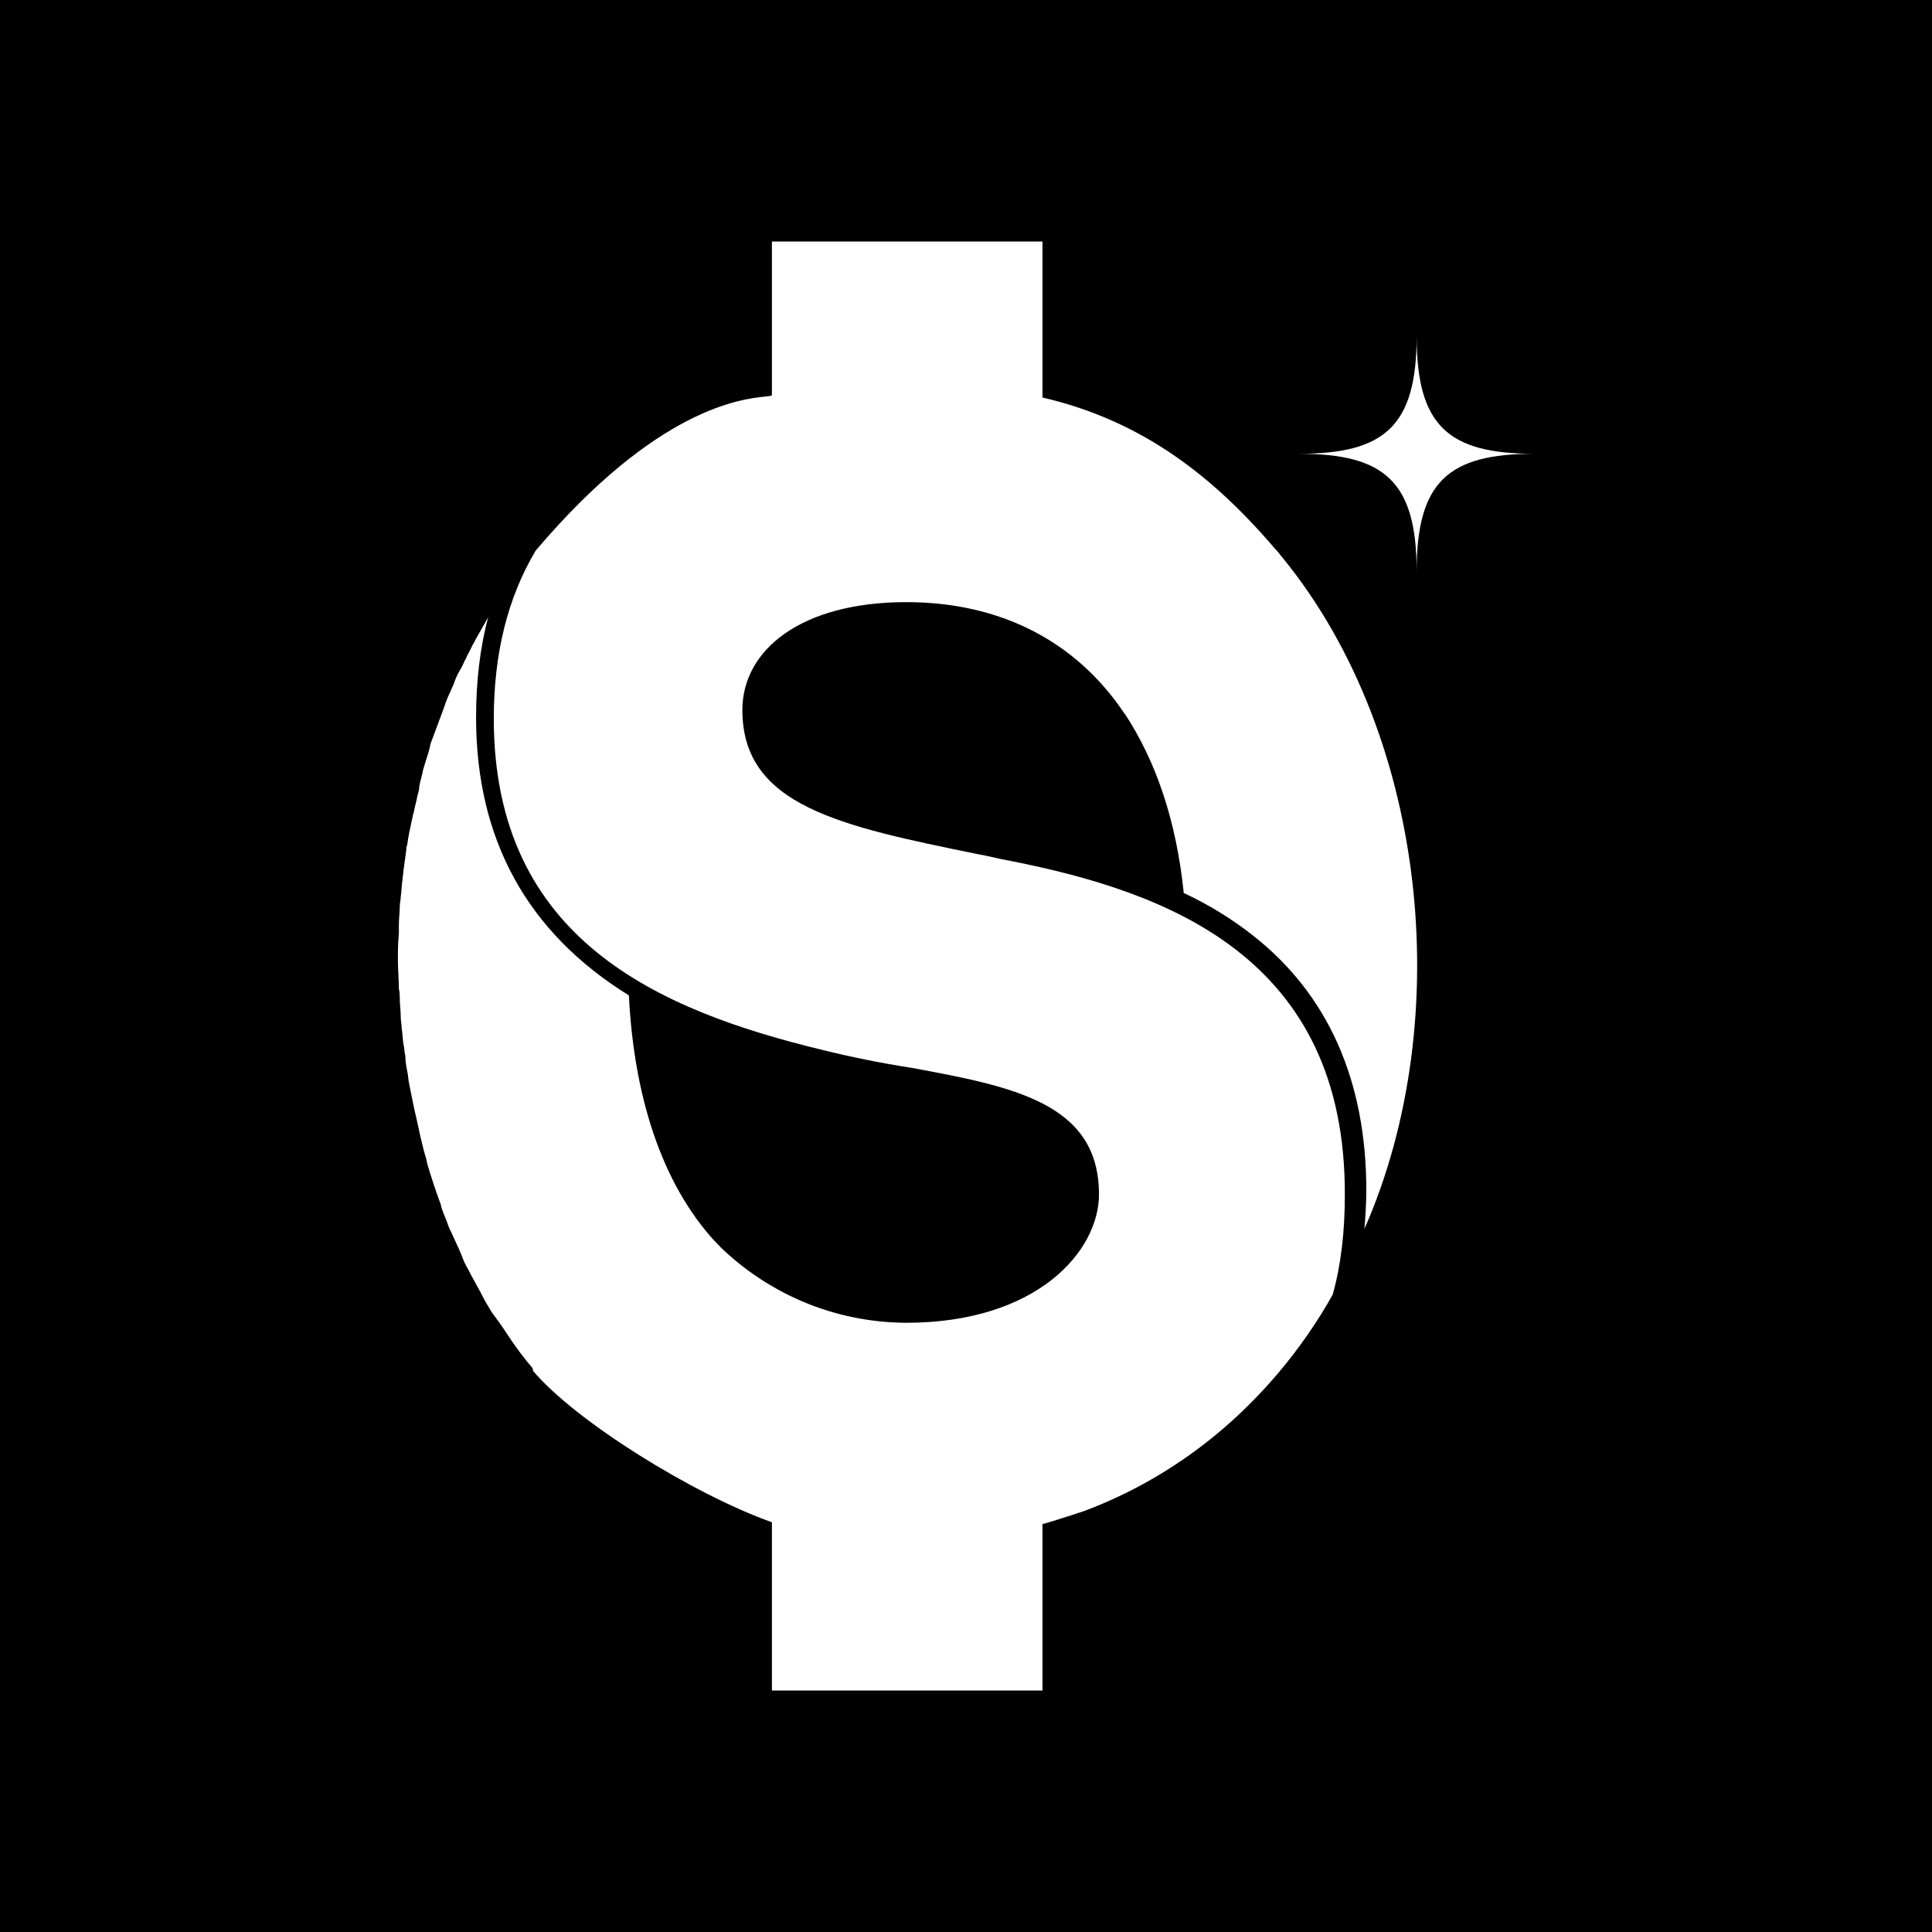 <svg width="24" height="24" viewBox="0 0 24 24" fill="none" xmlns="http://www.w3.org/2000/svg">
<rect x="0" y="0" width="24" height="24" fill="#808080" stroke="none"/>
<g clip-path="url(#clip0_328_30075)">
<path d="M24 0H0V24H24V0Z" fill="black"/>
<path d="M6.632 17.016C6.506 16.868 6.39 16.713 6.285 16.55C6.241 16.482 6.195 16.416 6.146 16.352C6.135 16.34 6.123 16.316 6.111 16.305C6.077 16.246 6.031 16.176 5.996 16.106L5.961 16.037C5.926 15.979 5.892 15.908 5.857 15.85L5.822 15.78C5.784 15.718 5.753 15.651 5.73 15.582C5.718 15.559 5.706 15.524 5.695 15.501C5.66 15.431 5.637 15.372 5.603 15.302C5.591 15.279 5.579 15.255 5.567 15.221C5.545 15.151 5.51 15.081 5.487 15.011C5.487 15 5.476 14.976 5.476 14.964C5.416 14.803 5.362 14.64 5.313 14.475C5.313 14.463 5.302 14.451 5.302 14.428C5.291 14.37 5.267 14.312 5.255 14.253L5.221 14.113C5.209 14.055 5.198 14.008 5.186 13.95C5.175 13.903 5.163 13.845 5.151 13.799C5.14 13.74 5.128 13.694 5.117 13.635L5.082 13.46C5.071 13.414 5.071 13.356 5.059 13.309C5.048 13.251 5.036 13.193 5.036 13.123C5.025 13.075 5.025 13.029 5.012 12.971C5.001 12.901 5.001 12.842 4.99 12.773C4.99 12.726 4.978 12.68 4.978 12.633C4.978 12.551 4.966 12.481 4.966 12.399C4.966 12.365 4.966 12.33 4.955 12.283C4.955 12.166 4.943 12.05 4.943 11.933C4.943 11.817 4.943 11.711 4.955 11.596V11.49C4.955 11.409 4.966 11.339 4.966 11.257C4.966 11.223 4.978 11.176 4.978 11.141C4.989 11.071 4.989 10.99 5.001 10.919C5.001 10.884 5.012 10.849 5.012 10.814C5.023 10.729 5.035 10.643 5.047 10.558C5.047 10.534 5.047 10.511 5.058 10.5C5.071 10.395 5.094 10.29 5.117 10.185C5.128 10.15 5.128 10.115 5.14 10.092C5.151 10.022 5.175 9.952 5.186 9.882C5.199 9.844 5.207 9.805 5.209 9.765C5.221 9.695 5.244 9.636 5.255 9.567C5.267 9.532 5.278 9.485 5.29 9.45C5.313 9.38 5.336 9.31 5.348 9.24C5.359 9.206 5.371 9.182 5.383 9.147L5.487 8.867C5.498 8.833 5.51 8.809 5.521 8.774C5.544 8.704 5.567 8.646 5.602 8.576C5.614 8.541 5.637 8.506 5.649 8.46C5.672 8.401 5.695 8.355 5.73 8.297C5.752 8.261 5.765 8.215 5.788 8.18C5.811 8.121 5.845 8.075 5.868 8.017C5.892 7.982 5.903 7.947 5.926 7.912L6.065 7.667C5.961 8.052 5.914 8.471 5.914 8.914C5.914 10.43 6.551 11.584 7.812 12.365C7.881 13.729 8.274 14.801 8.945 15.489L6.632 17.016Z" fill="white"/>
<path d="M13.965 8.855C14.359 9.449 14.613 10.195 14.705 11.093C15.029 11.245 15.307 11.419 15.561 11.618C16.498 12.352 16.973 13.425 16.973 14.788C16.973 14.951 16.961 15.115 16.949 15.278V15.267C18.106 12.64 17.726 9.031 15.85 6.829L13.965 8.855Z" fill="white"/>
<path fill-rule="evenodd" clip-rule="evenodd" d="M12.343 10.651C12.415 10.668 12.488 10.684 12.565 10.697C14.496 11.081 16.717 11.886 16.706 14.847C16.706 15.29 16.66 15.71 16.555 16.083C16.363 16.425 16.138 16.749 15.884 17.05C15.214 17.843 14.392 18.426 13.456 18.775C13.413 18.788 13.37 18.802 13.328 18.817C13.286 18.831 13.244 18.844 13.201 18.857C13.117 18.885 13.033 18.911 12.95 18.933V21H9.589V18.91C8.619 18.566 7.145 17.654 6.62 17.027V16.945L8.876 15.418C9.185 15.737 9.556 15.991 9.965 16.166C10.373 16.34 10.813 16.43 11.258 16.432C12.877 16.432 13.652 15.547 13.652 14.836C13.652 13.696 12.57 13.496 11.313 13.263L11.304 13.262C10.935 13.204 10.568 13.13 10.205 13.04C8.193 12.551 6.134 11.676 6.134 8.926C6.134 8.121 6.307 7.421 6.655 6.839C8.158 5.067 9.212 4.957 9.506 4.926C9.566 4.92 9.594 4.916 9.589 4.903V3H12.95V4.938C14.184 5.225 15.083 5.913 15.896 6.885L15.907 6.955L14.046 8.878L13.967 8.862C13.366 7.964 12.426 7.48 11.258 7.48C9.951 7.48 9.222 8.074 9.222 8.82C9.222 10.013 10.443 10.262 12.138 10.609L12.171 10.615C12.229 10.626 12.286 10.638 12.343 10.651Z" fill="white"/>
<path fill-rule="evenodd" clip-rule="evenodd" d="M19.057 5.637C17.992 5.637 17.598 5.984 17.598 7.099C17.598 5.985 17.203 5.637 16.137 5.637C17.203 5.637 17.598 5.29 17.598 4.176C17.598 5.29 17.992 5.637 19.057 5.637Z" fill="white"/>
</g>
<defs>
<clipPath id="clip0_328_30075">
<rect width="24" height="24" fill="white"/>
</clipPath>
</defs>
</svg>
